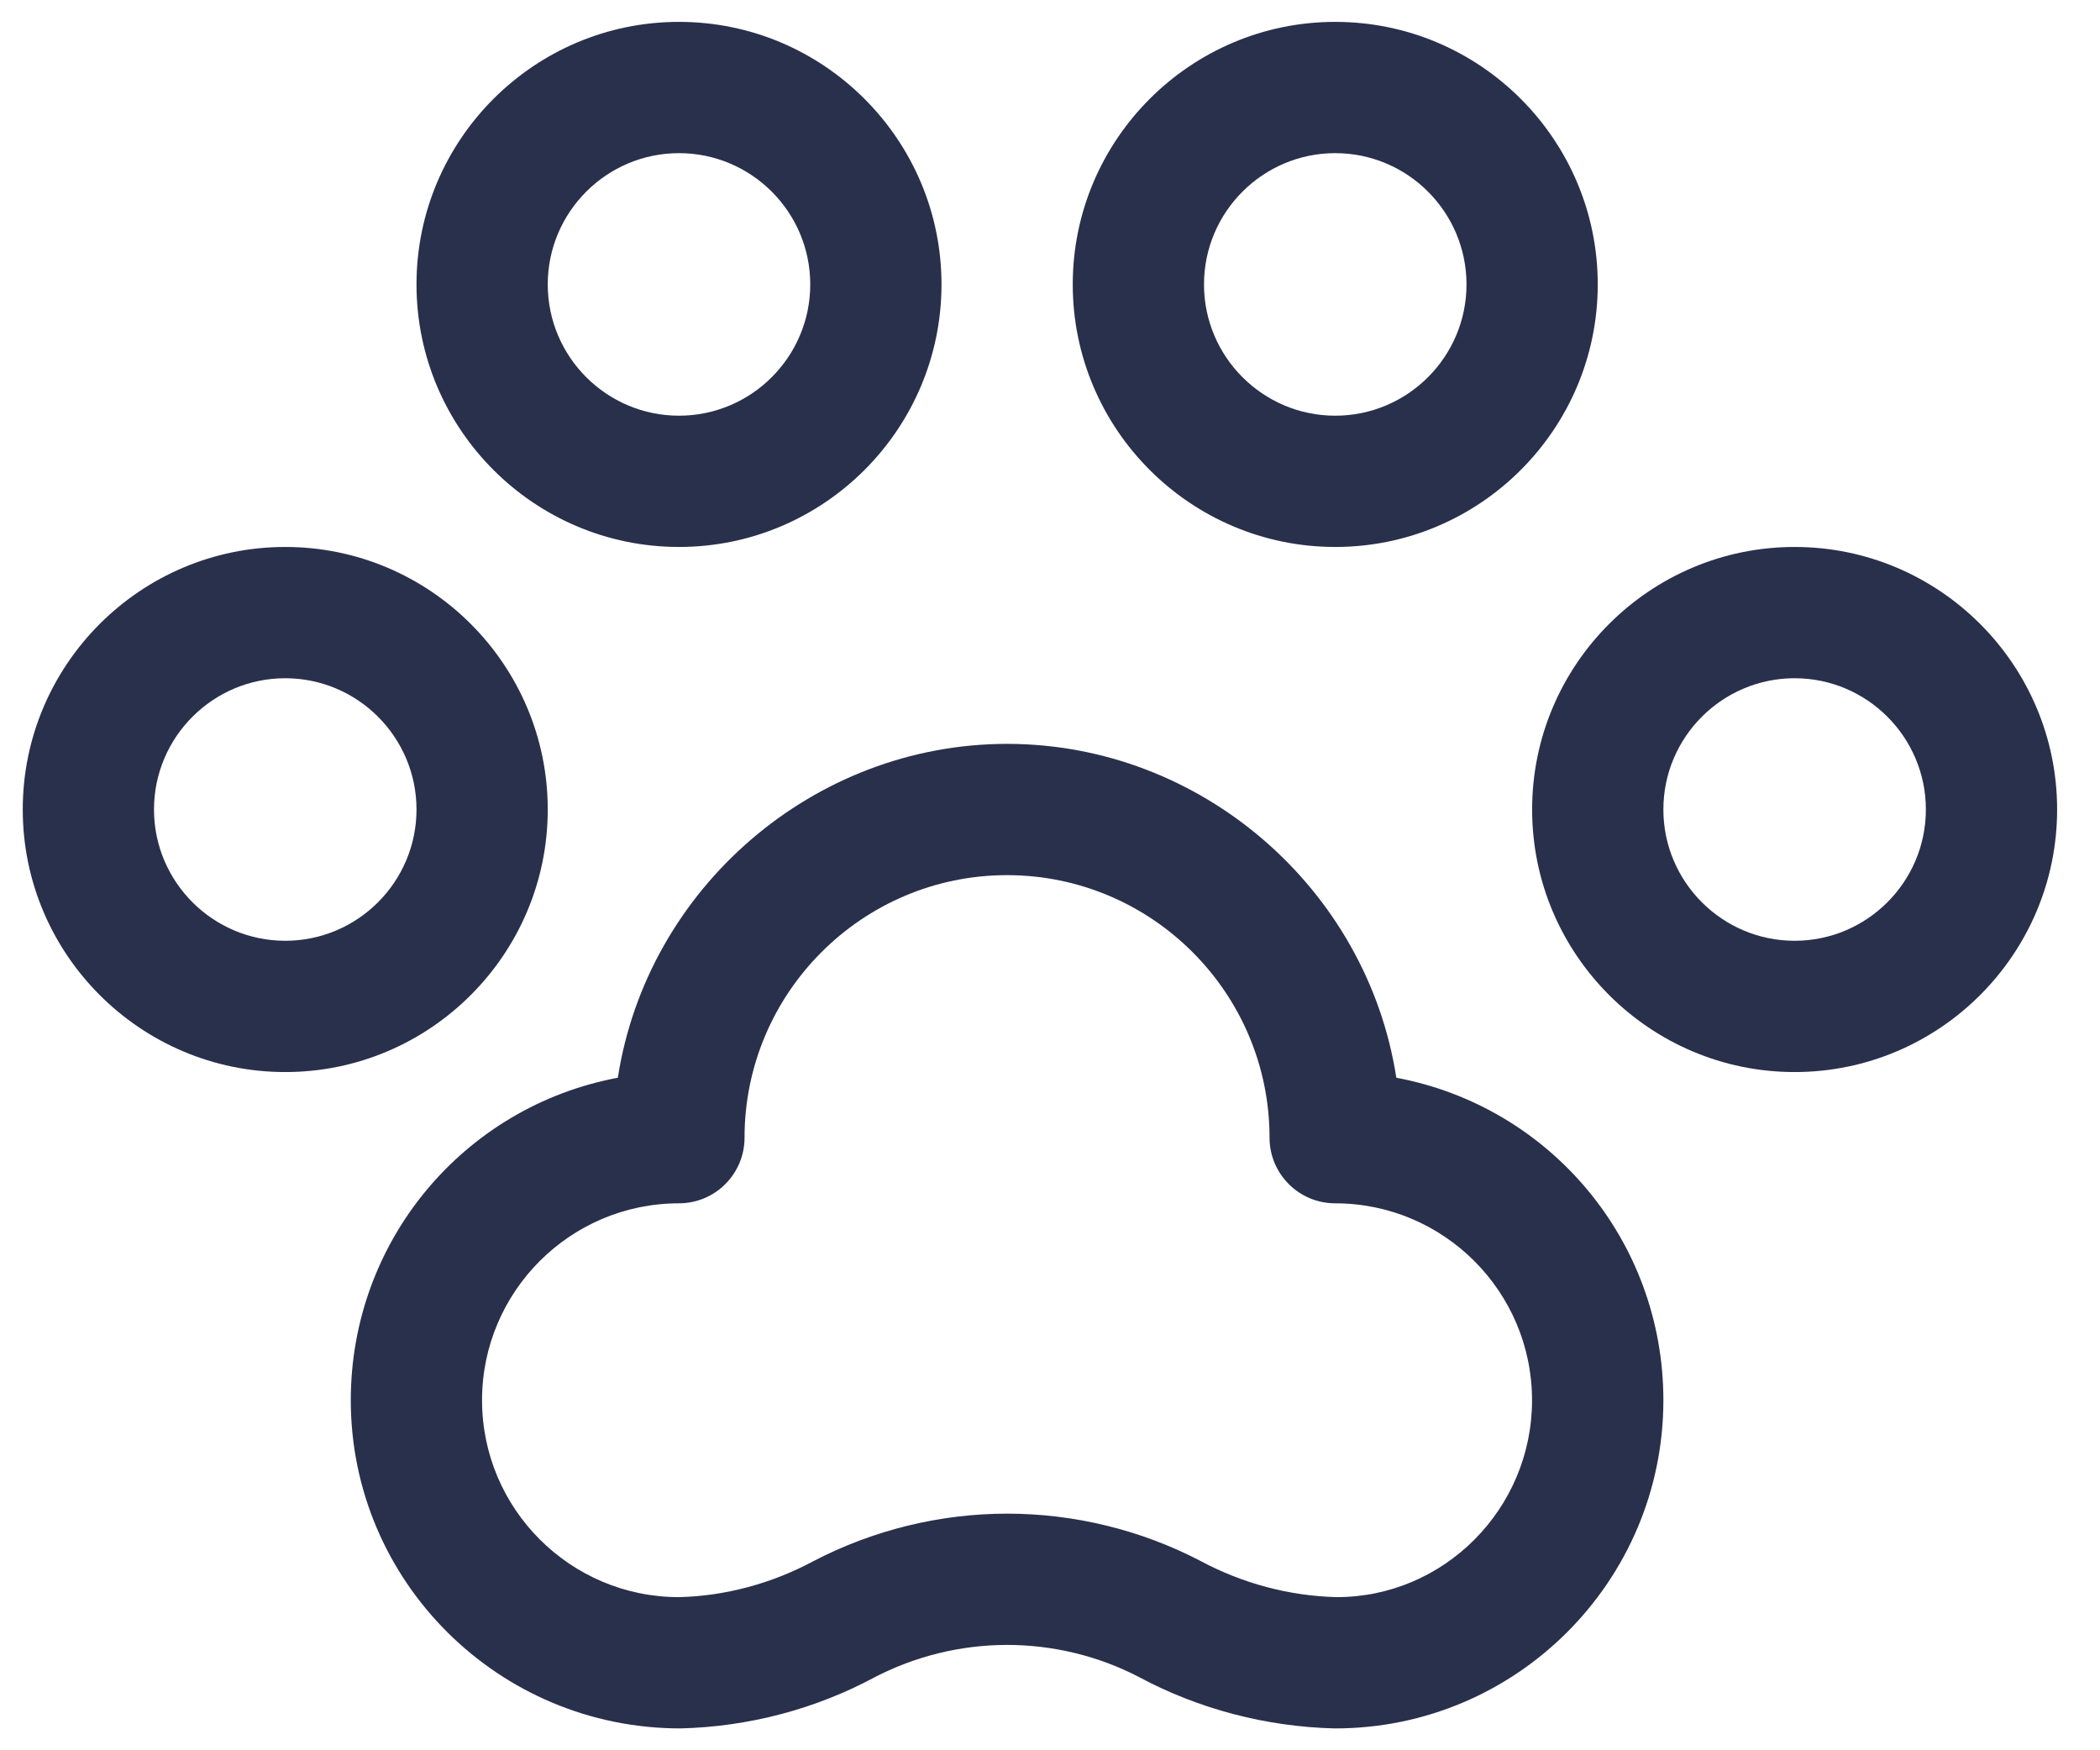 <?xml version="1.0" encoding="UTF-8"?>
<svg width="24px" height="20px" viewBox="0 0 24 20" version="1.1" xmlns="http://www.w3.org/2000/svg" xmlns:xlink="http://www.w3.org/1999/xlink">
    <!-- Generator: Sketch 55.2 (78181) - https://sketchapp.com -->
    <title>pets-in-house</title>
    <desc>Created with Sketch.</desc>
    <g id="Page-1" stroke="none" stroke-width="1" fill="none" fill-rule="evenodd">
        <g id="Artboard" transform="translate(-231, -139)" fill="#29304C" fill-rule="nonzero">
            <g id="pets-in-house" transform="translate(231, 139)">
                <path d="M15.251,19.75 C14.47,19.731 13.696,19.528 13.013,19.161 C12.555,18.923 12.034,18.796 11.51,18.796 C10.984,18.796 10.461,18.924 9.995,19.166 C9.321,19.529 8.552,19.732 7.776,19.75 C5.695,19.75 4.009,18.068 4.009,16 C4.009,14.179 5.301,12.645 7.061,12.315 C7.396,10.153 9.294,8.5 11.51,8.5 C13.726,8.5 15.624,10.153 15.958,12.315 C17.718,12.645 19.01,14.179 19.01,16 C19.01,18.068 17.328,19.75 15.26,19.75 C15.257,19.75 15.254,19.75 15.251,19.75 Z M11.511,17.296 C12.276,17.296 13.038,17.482 13.715,17.834 C14.198,18.094 14.737,18.237 15.277,18.25 C16.504,18.25 17.509,17.241 17.509,16 C17.509,14.759 16.5,13.75 15.259,13.75 C14.845,13.75 14.509,13.414 14.509,13 C14.509,11.346 13.163,10 11.509,10 C9.855,10 8.509,11.346 8.509,13 C8.509,13.414 8.173,13.75 7.759,13.75 C6.518,13.75 5.509,14.759 5.509,16 C5.509,17.241 6.518,18.25 7.759,18.25 C8.284,18.238 8.818,18.096 9.294,17.84 C9.979,17.483 10.744,17.296 11.511,17.296 Z" id="Shape"></path>
                <path d="M3.26,12.25 C1.606,12.25 0.26,10.904 0.26,9.25 C0.26,7.596 1.606,6.25 3.26,6.25 C4.914,6.25 6.26,7.596 6.26,9.25 C6.26,10.904 4.914,12.25 3.26,12.25 Z M3.26,7.75 C2.433,7.75 1.76,8.423 1.76,9.25 C1.76,10.077 2.433,10.75 3.26,10.75 C4.087,10.75 4.76,10.077 4.76,9.25 C4.76,8.423 4.087,7.75 3.26,7.75 Z" id="Shape"></path>
                <path d="M7.76,6.25 C6.106,6.25 4.76,4.904 4.76,3.25 C4.76,1.596 6.106,0.25 7.76,0.25 C9.414,0.25 10.76,1.596 10.76,3.25 C10.76,4.904 9.414,6.25 7.76,6.25 Z M7.76,1.75 C6.933,1.75 6.26,2.423 6.26,3.25 C6.26,4.077 6.933,4.75 7.76,4.75 C8.587,4.75 9.26,4.077 9.26,3.25 C9.26,2.423 8.587,1.75 7.76,1.75 Z" id="Shape"></path>
                <path d="M15.26,6.25 C13.606,6.25 12.26,4.904 12.26,3.25 C12.26,1.596 13.606,0.25 15.26,0.25 C16.914,0.25 18.26,1.596 18.26,3.25 C18.26,4.904 16.914,6.25 15.26,6.25 Z M15.26,1.75 C14.433,1.75 13.76,2.423 13.76,3.25 C13.76,4.077 14.433,4.75 15.26,4.75 C16.087,4.75 16.76,4.077 16.76,3.25 C16.76,2.423 16.087,1.75 15.26,1.75 Z" id="Shape"></path>
                <path d="M20.51,12.25 C18.856,12.25 17.51,10.904 17.51,9.25 C17.51,7.596 18.856,6.25 20.51,6.25 C22.164,6.25 23.51,7.596 23.51,9.25 C23.51,10.904 22.164,12.25 20.51,12.25 Z M20.51,7.75 C19.683,7.75 19.01,8.423 19.01,9.25 C19.01,10.077 19.683,10.75 20.51,10.75 C21.337,10.75 22.01,10.077 22.01,9.25 C22.01,8.423 21.337,7.75 20.51,7.75 Z" id="Shape"></path>
            </g>
        </g>
    </g>
</svg>